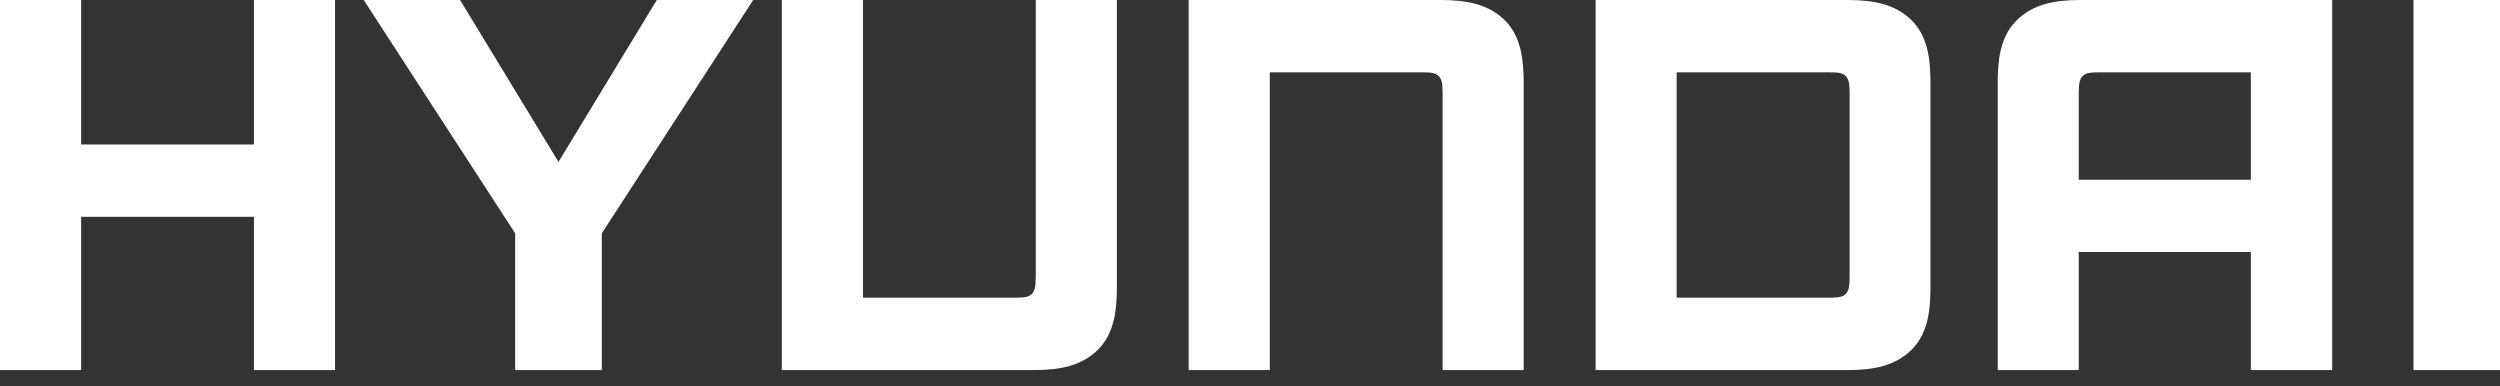 <svg width="110" height="17" viewBox="0 0 110 17" fill="none" xmlns="http://www.w3.org/2000/svg">
<rect x="0" y="0" width="110" height="17" fill="#333333" stroke="none"/>
<g clip-path="url(#clip0_227_84)">
<path d="M11.174 6.357H3.57V0H0V16.283H3.57V9.54H11.174V16.283H14.742V0H11.174V6.357Z" fill="white"/>
<path d="M88.699 0.929C87.95 1.695 87.919 2.813 87.9 3.465V16.283H91.464V11.088H99.037V16.283H102.616V0H91.489C90.432 0.01 89.443 0.163 88.699 0.929ZM92.374 3.182H99.037V7.908H91.465V4.112C91.48 3.925 91.444 3.586 91.602 3.385C91.77 3.174 92.039 3.191 92.374 3.182Z" fill="white"/>
<path d="M63.448 0H52.301V16.283H55.871V3.182H62.565C62.897 3.191 63.17 3.174 63.336 3.385C63.495 3.585 63.463 3.924 63.475 4.111V16.283H67.041V3.465C67.021 2.813 66.993 1.695 66.248 0.929C65.499 0.163 64.511 0.01 63.448 0Z" fill="white"/>
<path d="M45.572 12.17C45.559 12.361 45.592 12.692 45.434 12.895C45.265 13.108 44.994 13.089 44.663 13.098H37.971V0H34.399V16.283H45.549C46.609 16.275 47.598 16.117 48.344 15.352C49.093 14.587 49.122 13.47 49.142 12.816V0H45.574V12.17H45.572Z" fill="white"/>
<path d="M84.939 3.465C84.922 2.813 84.892 1.695 84.147 0.929C83.401 0.163 82.41 0.01 81.351 0H73.773H70.207V16.283H81.351C82.41 16.275 83.401 16.117 84.147 15.352C84.892 14.587 84.922 13.47 84.939 12.816V3.465ZM81.383 12.17C81.371 12.361 81.404 12.692 81.247 12.895C81.08 13.108 80.805 13.089 80.474 13.098H73.773V3.182H80.474C80.806 3.191 81.08 3.174 81.247 3.385C81.403 3.585 81.37 3.924 81.383 4.111V12.17Z" fill="white"/>
<path d="M24.574 7.124L20.244 0H16.003L22.667 10.266V16.283H26.479V10.266L33.141 0H28.899L24.574 7.124Z" fill="white"/>
<path d="M110 0H106.194V16.283H110V0Z" fill="white"/>
</g>
<defs>
<clipPath id="clip0_227_84">
<rect width="110" height="16.283" fill="white"/>
</clipPath>
</defs>
</svg>

